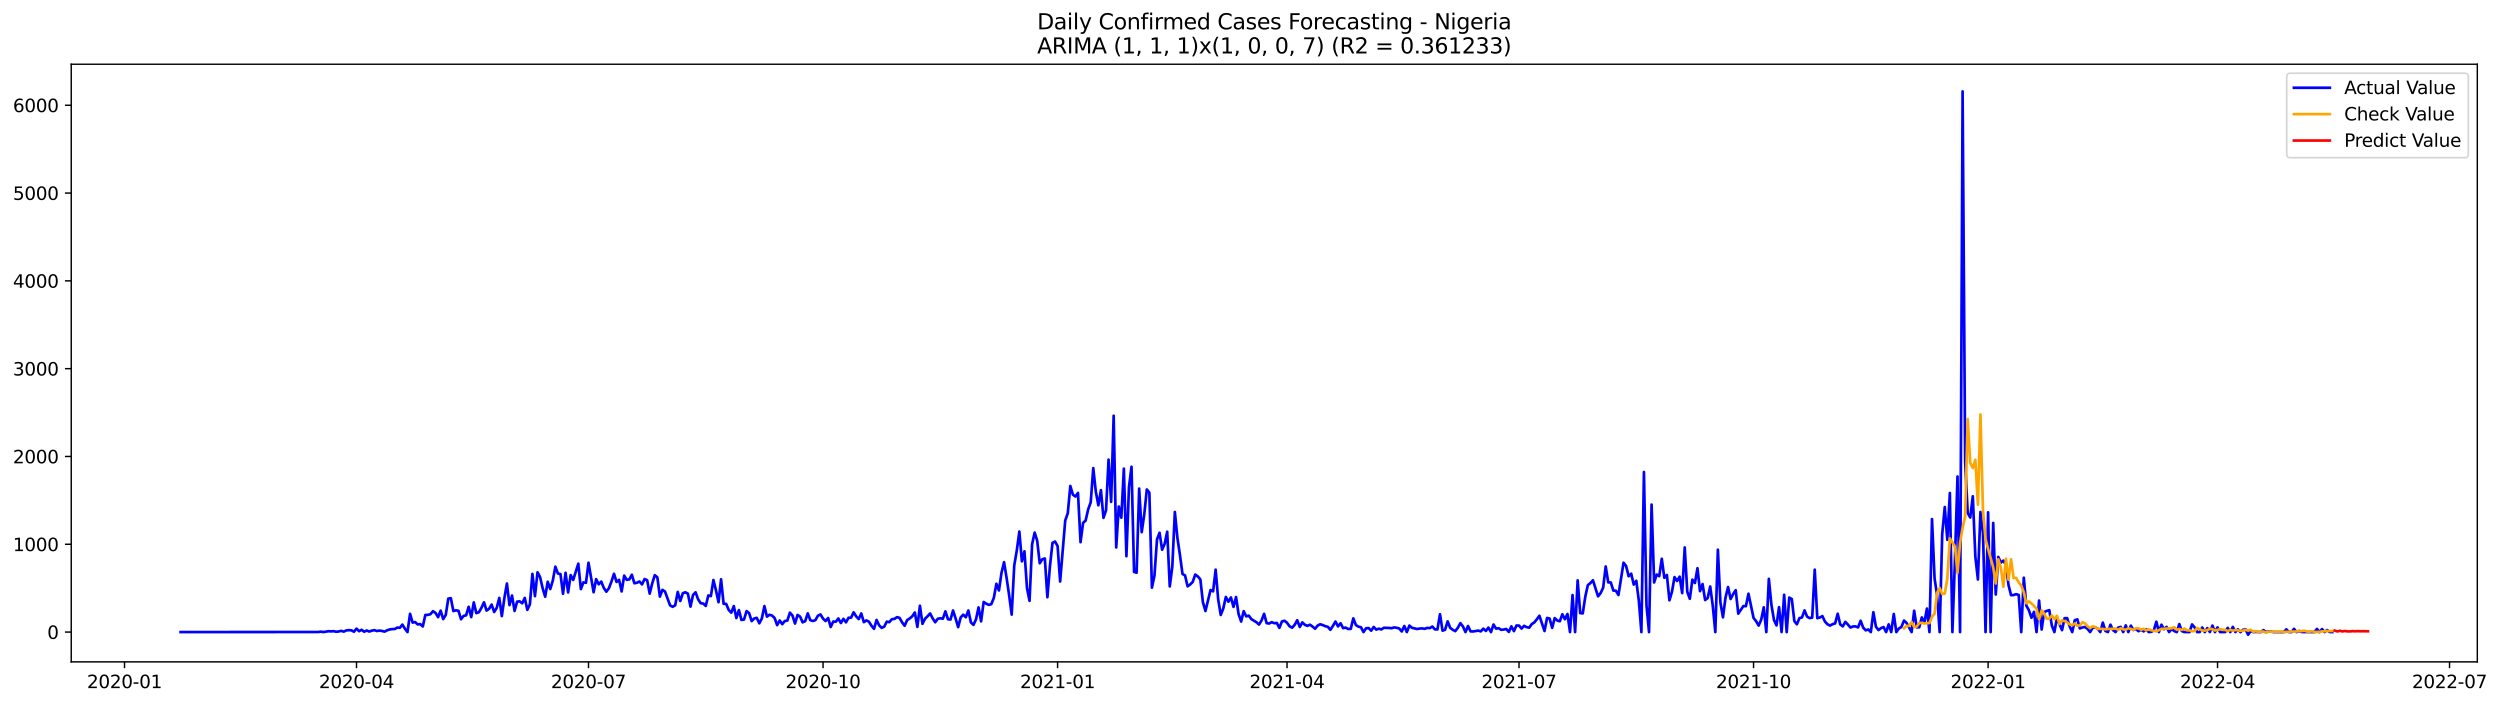 <?xml version="1.0" encoding="utf-8" standalone="no"?>
<!DOCTYPE svg PUBLIC "-//W3C//DTD SVG 1.1//EN"
  "http://www.w3.org/Graphics/SVG/1.1/DTD/svg11.dtd">
<svg xmlns:xlink="http://www.w3.org/1999/xlink" width="1391.475pt" height="392.274pt" viewBox="0 0 1391.475 392.274" xmlns="http://www.w3.org/2000/svg" version="1.1">
 <defs>
  <style type="text/css">*{stroke-linejoin: round; stroke-linecap: butt}</style>
 </defs>
 <g id="figure_1">
  <g id="patch_1">
   <path d="M 0 392.274 
L 1391.475 392.274 
L 1391.475 0 
L 0 0 
z
" style="fill: #ffffff"/>
  </g>
  <g id="axes_1">
   <g id="patch_2">
    <path d="M 39.65 368.396 
L 1378.85 368.396 
L 1378.85 35.755 
L 39.65 35.755 
z
" style="fill: #ffffff"/>
   </g>
   <g id="matplotlib.axis_1">
    <g id="xtick_1">
     <g id="line2d_1">
      <defs>
       <path id="mebbc608d0f" d="M 0 0 
L 0 3.5 
" style="stroke: #000000; stroke-width: 0.8"/>
      </defs>
      <g>
       <use xlink:href="#mebbc608d0f" x="69.306" y="368.396" style="stroke: #000000; stroke-width: 0.8"/>
      </g>
     </g>
     <g id="text_1">
      <!-- 2020-01 -->
      <g transform="translate(48.415 382.994)scale(0.1 -0.1)">
       <defs>
        <path id="DejaVuSans-32" d="M 1228 531 
L 3431 531 
L 3431 0 
L 469 0 
L 469 531 
Q 828 903 1448 1529 
Q 2069 2156 2228 2338 
Q 2531 2678 2651 2914 
Q 2772 3150 2772 3378 
Q 2772 3750 2511 3984 
Q 2250 4219 1831 4219 
Q 1534 4219 1204 4116 
Q 875 4013 500 3803 
L 500 4441 
Q 881 4594 1212 4672 
Q 1544 4750 1819 4750 
Q 2544 4750 2975 4387 
Q 3406 4025 3406 3419 
Q 3406 3131 3298 2873 
Q 3191 2616 2906 2266 
Q 2828 2175 2409 1742 
Q 1991 1309 1228 531 
z
" transform="scale(0.016)"/>
        <path id="DejaVuSans-30" d="M 2034 4250 
Q 1547 4250 1301 3770 
Q 1056 3291 1056 2328 
Q 1056 1369 1301 889 
Q 1547 409 2034 409 
Q 2525 409 2770 889 
Q 3016 1369 3016 2328 
Q 3016 3291 2770 3770 
Q 2525 4250 2034 4250 
z
M 2034 4750 
Q 2819 4750 3233 4129 
Q 3647 3509 3647 2328 
Q 3647 1150 3233 529 
Q 2819 -91 2034 -91 
Q 1250 -91 836 529 
Q 422 1150 422 2328 
Q 422 3509 836 4129 
Q 1250 4750 2034 4750 
z
" transform="scale(0.016)"/>
        <path id="DejaVuSans-2d" d="M 313 2009 
L 1997 2009 
L 1997 1497 
L 313 1497 
L 313 2009 
z
" transform="scale(0.016)"/>
        <path id="DejaVuSans-31" d="M 794 531 
L 1825 531 
L 1825 4091 
L 703 3866 
L 703 4441 
L 1819 4666 
L 2450 4666 
L 2450 531 
L 3481 531 
L 3481 0 
L 794 0 
L 794 531 
z
" transform="scale(0.016)"/>
       </defs>
       <use xlink:href="#DejaVuSans-32"/>
       <use xlink:href="#DejaVuSans-30" x="63.623"/>
       <use xlink:href="#DejaVuSans-32" x="127.246"/>
       <use xlink:href="#DejaVuSans-30" x="190.869"/>
       <use xlink:href="#DejaVuSans-2d" x="254.492"/>
       <use xlink:href="#DejaVuSans-30" x="290.576"/>
       <use xlink:href="#DejaVuSans-31" x="354.199"/>
      </g>
     </g>
    </g>
    <g id="xtick_2">
     <g id="line2d_2">
      <g>
       <use xlink:href="#mebbc608d0f" x="198.43" y="368.396" style="stroke: #000000; stroke-width: 0.8"/>
      </g>
     </g>
     <g id="text_2">
      <!-- 2020-04 -->
      <g transform="translate(177.539 382.994)scale(0.1 -0.1)">
       <defs>
        <path id="DejaVuSans-34" d="M 2419 4116 
L 825 1625 
L 2419 1625 
L 2419 4116 
z
M 2253 4666 
L 3047 4666 
L 3047 1625 
L 3713 1625 
L 3713 1100 
L 3047 1100 
L 3047 0 
L 2419 0 
L 2419 1100 
L 313 1100 
L 313 1709 
L 2253 4666 
z
" transform="scale(0.016)"/>
       </defs>
       <use xlink:href="#DejaVuSans-32"/>
       <use xlink:href="#DejaVuSans-30" x="63.623"/>
       <use xlink:href="#DejaVuSans-32" x="127.246"/>
       <use xlink:href="#DejaVuSans-30" x="190.869"/>
       <use xlink:href="#DejaVuSans-2d" x="254.492"/>
       <use xlink:href="#DejaVuSans-30" x="290.576"/>
       <use xlink:href="#DejaVuSans-34" x="354.199"/>
      </g>
     </g>
    </g>
    <g id="xtick_3">
     <g id="line2d_3">
      <g>
       <use xlink:href="#mebbc608d0f" x="327.554" y="368.396" style="stroke: #000000; stroke-width: 0.8"/>
      </g>
     </g>
     <g id="text_3">
      <!-- 2020-07 -->
      <g transform="translate(306.662 382.994)scale(0.1 -0.1)">
       <defs>
        <path id="DejaVuSans-37" d="M 525 4666 
L 3525 4666 
L 3525 4397 
L 1831 0 
L 1172 0 
L 2766 4134 
L 525 4134 
L 525 4666 
z
" transform="scale(0.016)"/>
       </defs>
       <use xlink:href="#DejaVuSans-32"/>
       <use xlink:href="#DejaVuSans-30" x="63.623"/>
       <use xlink:href="#DejaVuSans-32" x="127.246"/>
       <use xlink:href="#DejaVuSans-30" x="190.869"/>
       <use xlink:href="#DejaVuSans-2d" x="254.492"/>
       <use xlink:href="#DejaVuSans-30" x="290.576"/>
       <use xlink:href="#DejaVuSans-37" x="354.199"/>
      </g>
     </g>
    </g>
    <g id="xtick_4">
     <g id="line2d_4">
      <g>
       <use xlink:href="#mebbc608d0f" x="458.097" y="368.396" style="stroke: #000000; stroke-width: 0.8"/>
      </g>
     </g>
     <g id="text_4">
      <!-- 2020-10 -->
      <g transform="translate(437.205 382.994)scale(0.1 -0.1)">
       <use xlink:href="#DejaVuSans-32"/>
       <use xlink:href="#DejaVuSans-30" x="63.623"/>
       <use xlink:href="#DejaVuSans-32" x="127.246"/>
       <use xlink:href="#DejaVuSans-30" x="190.869"/>
       <use xlink:href="#DejaVuSans-2d" x="254.492"/>
       <use xlink:href="#DejaVuSans-31" x="290.576"/>
       <use xlink:href="#DejaVuSans-30" x="354.199"/>
      </g>
     </g>
    </g>
    <g id="xtick_5">
     <g id="line2d_5">
      <g>
       <use xlink:href="#mebbc608d0f" x="588.64" y="368.396" style="stroke: #000000; stroke-width: 0.8"/>
      </g>
     </g>
     <g id="text_5">
      <!-- 2021-01 -->
      <g transform="translate(567.748 382.994)scale(0.1 -0.1)">
       <use xlink:href="#DejaVuSans-32"/>
       <use xlink:href="#DejaVuSans-30" x="63.623"/>
       <use xlink:href="#DejaVuSans-32" x="127.246"/>
       <use xlink:href="#DejaVuSans-31" x="190.869"/>
       <use xlink:href="#DejaVuSans-2d" x="254.492"/>
       <use xlink:href="#DejaVuSans-30" x="290.576"/>
       <use xlink:href="#DejaVuSans-31" x="354.199"/>
      </g>
     </g>
    </g>
    <g id="xtick_6">
     <g id="line2d_6">
      <g>
       <use xlink:href="#mebbc608d0f" x="716.345" y="368.396" style="stroke: #000000; stroke-width: 0.8"/>
      </g>
     </g>
     <g id="text_6">
      <!-- 2021-04 -->
      <g transform="translate(695.453 382.994)scale(0.1 -0.1)">
       <use xlink:href="#DejaVuSans-32"/>
       <use xlink:href="#DejaVuSans-30" x="63.623"/>
       <use xlink:href="#DejaVuSans-32" x="127.246"/>
       <use xlink:href="#DejaVuSans-31" x="190.869"/>
       <use xlink:href="#DejaVuSans-2d" x="254.492"/>
       <use xlink:href="#DejaVuSans-30" x="290.576"/>
       <use xlink:href="#DejaVuSans-34" x="354.199"/>
      </g>
     </g>
    </g>
    <g id="xtick_7">
     <g id="line2d_7">
      <g>
       <use xlink:href="#mebbc608d0f" x="845.469" y="368.396" style="stroke: #000000; stroke-width: 0.8"/>
      </g>
     </g>
     <g id="text_7">
      <!-- 2021-07 -->
      <g transform="translate(824.577 382.994)scale(0.1 -0.1)">
       <use xlink:href="#DejaVuSans-32"/>
       <use xlink:href="#DejaVuSans-30" x="63.623"/>
       <use xlink:href="#DejaVuSans-32" x="127.246"/>
       <use xlink:href="#DejaVuSans-31" x="190.869"/>
       <use xlink:href="#DejaVuSans-2d" x="254.492"/>
       <use xlink:href="#DejaVuSans-30" x="290.576"/>
       <use xlink:href="#DejaVuSans-37" x="354.199"/>
      </g>
     </g>
    </g>
    <g id="xtick_8">
     <g id="line2d_8">
      <g>
       <use xlink:href="#mebbc608d0f" x="976.012" y="368.396" style="stroke: #000000; stroke-width: 0.8"/>
      </g>
     </g>
     <g id="text_8">
      <!-- 2021-10 -->
      <g transform="translate(955.12 382.994)scale(0.1 -0.1)">
       <use xlink:href="#DejaVuSans-32"/>
       <use xlink:href="#DejaVuSans-30" x="63.623"/>
       <use xlink:href="#DejaVuSans-32" x="127.246"/>
       <use xlink:href="#DejaVuSans-31" x="190.869"/>
       <use xlink:href="#DejaVuSans-2d" x="254.492"/>
       <use xlink:href="#DejaVuSans-31" x="290.576"/>
       <use xlink:href="#DejaVuSans-30" x="354.199"/>
      </g>
     </g>
    </g>
    <g id="xtick_9">
     <g id="line2d_9">
      <g>
       <use xlink:href="#mebbc608d0f" x="1106.555" y="368.396" style="stroke: #000000; stroke-width: 0.8"/>
      </g>
     </g>
     <g id="text_9">
      <!-- 2022-01 -->
      <g transform="translate(1085.663 382.994)scale(0.1 -0.1)">
       <use xlink:href="#DejaVuSans-32"/>
       <use xlink:href="#DejaVuSans-30" x="63.623"/>
       <use xlink:href="#DejaVuSans-32" x="127.246"/>
       <use xlink:href="#DejaVuSans-32" x="190.869"/>
       <use xlink:href="#DejaVuSans-2d" x="254.492"/>
       <use xlink:href="#DejaVuSans-30" x="290.576"/>
       <use xlink:href="#DejaVuSans-31" x="354.199"/>
      </g>
     </g>
    </g>
    <g id="xtick_10">
     <g id="line2d_10">
      <g>
       <use xlink:href="#mebbc608d0f" x="1234.26" y="368.396" style="stroke: #000000; stroke-width: 0.8"/>
      </g>
     </g>
     <g id="text_10">
      <!-- 2022-04 -->
      <g transform="translate(1213.368 382.994)scale(0.1 -0.1)">
       <use xlink:href="#DejaVuSans-32"/>
       <use xlink:href="#DejaVuSans-30" x="63.623"/>
       <use xlink:href="#DejaVuSans-32" x="127.246"/>
       <use xlink:href="#DejaVuSans-32" x="190.869"/>
       <use xlink:href="#DejaVuSans-2d" x="254.492"/>
       <use xlink:href="#DejaVuSans-30" x="290.576"/>
       <use xlink:href="#DejaVuSans-34" x="354.199"/>
      </g>
     </g>
    </g>
    <g id="xtick_11">
     <g id="line2d_11">
      <g>
       <use xlink:href="#mebbc608d0f" x="1363.384" y="368.396" style="stroke: #000000; stroke-width: 0.8"/>
      </g>
     </g>
     <g id="text_11">
      <!-- 2022-07 -->
      <g transform="translate(1342.492 382.994)scale(0.1 -0.1)">
       <use xlink:href="#DejaVuSans-32"/>
       <use xlink:href="#DejaVuSans-30" x="63.623"/>
       <use xlink:href="#DejaVuSans-32" x="127.246"/>
       <use xlink:href="#DejaVuSans-32" x="190.869"/>
       <use xlink:href="#DejaVuSans-2d" x="254.492"/>
       <use xlink:href="#DejaVuSans-30" x="290.576"/>
       <use xlink:href="#DejaVuSans-37" x="354.199"/>
      </g>
     </g>
    </g>
   </g>
   <g id="matplotlib.axis_2">
    <g id="ytick_1">
     <g id="line2d_12">
      <defs>
       <path id="mc6a410cf18" d="M 0 0 
L -3.5 0 
" style="stroke: #000000; stroke-width: 0.8"/>
      </defs>
      <g>
       <use xlink:href="#mc6a410cf18" x="39.65" y="351.809" style="stroke: #000000; stroke-width: 0.8"/>
      </g>
     </g>
     <g id="text_12">
      <!-- 0 -->
      <g transform="translate(26.288 355.609)scale(0.1 -0.1)">
       <use xlink:href="#DejaVuSans-30"/>
      </g>
     </g>
    </g>
    <g id="ytick_2">
     <g id="line2d_13">
      <g>
       <use xlink:href="#mc6a410cf18" x="39.65" y="302.941" style="stroke: #000000; stroke-width: 0.8"/>
      </g>
     </g>
     <g id="text_13">
      <!-- 1000 -->
      <g transform="translate(7.2 306.74)scale(0.1 -0.1)">
       <use xlink:href="#DejaVuSans-31"/>
       <use xlink:href="#DejaVuSans-30" x="63.623"/>
       <use xlink:href="#DejaVuSans-30" x="127.246"/>
       <use xlink:href="#DejaVuSans-30" x="190.869"/>
      </g>
     </g>
    </g>
    <g id="ytick_3">
     <g id="line2d_14">
      <g>
       <use xlink:href="#mc6a410cf18" x="39.65" y="254.072" style="stroke: #000000; stroke-width: 0.8"/>
      </g>
     </g>
     <g id="text_14">
      <!-- 2000 -->
      <g transform="translate(7.2 257.871)scale(0.1 -0.1)">
       <use xlink:href="#DejaVuSans-32"/>
       <use xlink:href="#DejaVuSans-30" x="63.623"/>
       <use xlink:href="#DejaVuSans-30" x="127.246"/>
       <use xlink:href="#DejaVuSans-30" x="190.869"/>
      </g>
     </g>
    </g>
    <g id="ytick_4">
     <g id="line2d_15">
      <g>
       <use xlink:href="#mc6a410cf18" x="39.65" y="205.203" style="stroke: #000000; stroke-width: 0.8"/>
      </g>
     </g>
     <g id="text_15">
      <!-- 3000 -->
      <g transform="translate(7.2 209.002)scale(0.1 -0.1)">
       <defs>
        <path id="DejaVuSans-33" d="M 2597 2516 
Q 3050 2419 3304 2112 
Q 3559 1806 3559 1356 
Q 3559 666 3084 287 
Q 2609 -91 1734 -91 
Q 1441 -91 1130 -33 
Q 819 25 488 141 
L 488 750 
Q 750 597 1062 519 
Q 1375 441 1716 441 
Q 2309 441 2620 675 
Q 2931 909 2931 1356 
Q 2931 1769 2642 2001 
Q 2353 2234 1838 2234 
L 1294 2234 
L 1294 2753 
L 1863 2753 
Q 2328 2753 2575 2939 
Q 2822 3125 2822 3475 
Q 2822 3834 2567 4026 
Q 2313 4219 1838 4219 
Q 1578 4219 1281 4162 
Q 984 4106 628 3988 
L 628 4550 
Q 988 4650 1302 4700 
Q 1616 4750 1894 4750 
Q 2613 4750 3031 4423 
Q 3450 4097 3450 3541 
Q 3450 3153 3228 2886 
Q 3006 2619 2597 2516 
z
" transform="scale(0.016)"/>
       </defs>
       <use xlink:href="#DejaVuSans-33"/>
       <use xlink:href="#DejaVuSans-30" x="63.623"/>
       <use xlink:href="#DejaVuSans-30" x="127.246"/>
       <use xlink:href="#DejaVuSans-30" x="190.869"/>
      </g>
     </g>
    </g>
    <g id="ytick_5">
     <g id="line2d_16">
      <g>
       <use xlink:href="#mc6a410cf18" x="39.65" y="156.334" style="stroke: #000000; stroke-width: 0.8"/>
      </g>
     </g>
     <g id="text_16">
      <!-- 4000 -->
      <g transform="translate(7.2 160.134)scale(0.1 -0.1)">
       <use xlink:href="#DejaVuSans-34"/>
       <use xlink:href="#DejaVuSans-30" x="63.623"/>
       <use xlink:href="#DejaVuSans-30" x="127.246"/>
       <use xlink:href="#DejaVuSans-30" x="190.869"/>
      </g>
     </g>
    </g>
    <g id="ytick_6">
     <g id="line2d_17">
      <g>
       <use xlink:href="#mc6a410cf18" x="39.65" y="107.466" style="stroke: #000000; stroke-width: 0.8"/>
      </g>
     </g>
     <g id="text_17">
      <!-- 5000 -->
      <g transform="translate(7.2 111.265)scale(0.1 -0.1)">
       <defs>
        <path id="DejaVuSans-35" d="M 691 4666 
L 3169 4666 
L 3169 4134 
L 1269 4134 
L 1269 2991 
Q 1406 3038 1543 3061 
Q 1681 3084 1819 3084 
Q 2600 3084 3056 2656 
Q 3513 2228 3513 1497 
Q 3513 744 3044 326 
Q 2575 -91 1722 -91 
Q 1428 -91 1123 -41 
Q 819 9 494 109 
L 494 744 
Q 775 591 1075 516 
Q 1375 441 1709 441 
Q 2250 441 2565 725 
Q 2881 1009 2881 1497 
Q 2881 1984 2565 2268 
Q 2250 2553 1709 2553 
Q 1456 2553 1204 2497 
Q 953 2441 691 2322 
L 691 4666 
z
" transform="scale(0.016)"/>
       </defs>
       <use xlink:href="#DejaVuSans-35"/>
       <use xlink:href="#DejaVuSans-30" x="63.623"/>
       <use xlink:href="#DejaVuSans-30" x="127.246"/>
       <use xlink:href="#DejaVuSans-30" x="190.869"/>
      </g>
     </g>
    </g>
    <g id="ytick_7">
     <g id="line2d_18">
      <g>
       <use xlink:href="#mc6a410cf18" x="39.65" y="58.597" style="stroke: #000000; stroke-width: 0.8"/>
      </g>
     </g>
     <g id="text_18">
      <!-- 6000 -->
      <g transform="translate(7.2 62.396)scale(0.1 -0.1)">
       <defs>
        <path id="DejaVuSans-36" d="M 2113 2584 
Q 1688 2584 1439 2293 
Q 1191 2003 1191 1497 
Q 1191 994 1439 701 
Q 1688 409 2113 409 
Q 2538 409 2786 701 
Q 3034 994 3034 1497 
Q 3034 2003 2786 2293 
Q 2538 2584 2113 2584 
z
M 3366 4563 
L 3366 3988 
Q 3128 4100 2886 4159 
Q 2644 4219 2406 4219 
Q 1781 4219 1451 3797 
Q 1122 3375 1075 2522 
Q 1259 2794 1537 2939 
Q 1816 3084 2150 3084 
Q 2853 3084 3261 2657 
Q 3669 2231 3669 1497 
Q 3669 778 3244 343 
Q 2819 -91 2113 -91 
Q 1303 -91 875 529 
Q 447 1150 447 2328 
Q 447 3434 972 4092 
Q 1497 4750 2381 4750 
Q 2619 4750 2861 4703 
Q 3103 4656 3366 4563 
z
" transform="scale(0.016)"/>
       </defs>
       <use xlink:href="#DejaVuSans-36"/>
       <use xlink:href="#DejaVuSans-30" x="63.623"/>
       <use xlink:href="#DejaVuSans-30" x="127.246"/>
       <use xlink:href="#DejaVuSans-30" x="190.869"/>
      </g>
     </g>
    </g>
   </g>
   <g id="line2d_19">
    <path d="M 100.523 351.809 
L 177.146 351.761 
L 178.565 351.565 
L 179.984 351.809 
L 182.822 351.321 
L 184.24 351.418 
L 185.659 351.321 
L 187.078 351.614 
L 188.497 351.467 
L 189.916 351.125 
L 191.335 351.565 
L 192.754 350.881 
L 194.173 350.734 
L 195.592 350.832 
L 197.011 351.614 
L 198.43 349.904 
L 199.849 351.321 
L 201.268 350.539 
L 202.687 351.614 
L 204.106 350.93 
L 205.525 351.516 
L 206.944 351.028 
L 208.363 350.734 
L 209.781 351.223 
L 211.2 350.979 
L 212.619 351.174 
L 214.038 351.565 
L 215.457 350.832 
L 216.876 350.343 
L 218.295 350.148 
L 219.714 350.099 
L 221.133 349.317 
L 222.552 349.415 
L 223.971 347.656 
L 225.39 349.952 
L 226.809 351.809 
L 228.228 341.645 
L 229.647 346.532 
L 231.066 346.238 
L 232.485 347.558 
L 233.904 347.362 
L 235.322 348.682 
L 236.741 342.28 
L 238.16 342.231 
L 239.579 341.84 
L 240.998 340.179 
L 242.417 341.156 
L 243.836 343.502 
L 245.255 339.885 
L 246.674 344.577 
L 248.093 342.28 
L 249.512 333.19 
L 250.931 332.946 
L 252.35 340.13 
L 253.769 339.69 
L 255.188 339.983 
L 256.607 344.675 
L 258.026 342.818 
L 259.445 342.476 
L 260.863 337.735 
L 262.282 343.453 
L 263.701 335.292 
L 265.12 341.254 
L 266.539 340.765 
L 267.958 338.322 
L 269.377 335.243 
L 270.796 339.837 
L 272.215 338.859 
L 273.634 336.514 
L 275.053 340.618 
L 276.472 338.322 
L 277.891 332.799 
L 279.31 342.915 
L 280.729 332.897 
L 282.148 324.785 
L 283.567 336.807 
L 284.986 331.48 
L 286.404 340.032 
L 287.823 334.852 
L 289.242 334.705 
L 290.661 335.78 
L 292.08 332.799 
L 293.499 339.446 
L 294.918 336.416 
L 296.337 319.409 
L 297.756 331.822 
L 299.175 318.53 
L 300.594 321.169 
L 302.013 327.326 
L 303.432 332.115 
L 304.851 323.808 
L 306.27 327.864 
L 307.689 323.123 
L 309.108 315.402 
L 310.527 319.214 
L 311.945 319.507 
L 313.364 330.503 
L 314.783 318.823 
L 316.202 329.721 
L 317.621 320.094 
L 319.04 322.781 
L 321.878 313.741 
L 323.297 327.864 
L 324.716 324.15 
L 326.135 324.394 
L 327.554 313.203 
L 330.392 329.623 
L 331.811 322.342 
L 333.23 325.225 
L 334.649 323.71 
L 336.068 327.228 
L 337.486 329.33 
L 338.905 327.424 
L 340.324 323.71 
L 341.743 319.361 
L 343.162 323.905 
L 344.581 322.733 
L 346 329.183 
L 347.419 320.387 
L 348.838 322.733 
L 350.257 322.488 
L 351.676 319.898 
L 353.095 324.638 
L 354.514 324.345 
L 355.933 323.661 
L 357.352 325.274 
L 358.771 322.293 
L 360.19 322.928 
L 361.609 330.405 
L 363.027 324.687 
L 364.446 320.142 
L 365.865 321.315 
L 367.284 332.066 
L 368.703 328.304 
L 370.122 329.232 
L 372.96 336.953 
L 374.379 337.735 
L 375.798 336.953 
L 377.217 329.476 
L 378.636 334.51 
L 380.055 330.161 
L 381.474 329.672 
L 382.893 330.454 
L 384.312 337.637 
L 385.731 331.138 
L 387.15 329.672 
L 388.568 333.581 
L 389.987 335.732 
L 391.406 335.927 
L 392.825 337.247 
L 394.244 331.431 
L 395.663 331.773 
L 397.082 322.83 
L 398.501 328.548 
L 399.92 335.194 
L 401.339 322.439 
L 402.758 336.074 
L 404.177 336.123 
L 405.596 339.495 
L 407.015 341.009 
L 408.434 337.344 
L 409.853 343.99 
L 411.272 339.592 
L 412.691 345.066 
L 414.11 344.821 
L 415.528 340.13 
L 416.947 341.254 
L 418.366 345.701 
L 419.785 344.235 
L 421.204 343.893 
L 422.623 346.923 
L 424.042 344.235 
L 425.461 337.344 
L 426.88 343.209 
L 428.299 342.182 
L 429.718 342.622 
L 431.137 343.99 
L 432.556 347.949 
L 433.975 345.359 
L 435.394 347.411 
L 436.813 345.652 
L 438.232 345.408 
L 439.651 341.009 
L 441.069 342.573 
L 442.488 347.069 
L 443.907 342.28 
L 445.326 343.209 
L 446.745 346.385 
L 448.164 345.701 
L 449.583 341.4 
L 451.002 345.163 
L 452.421 345.652 
L 453.84 345.163 
L 455.259 342.671 
L 456.678 341.987 
L 458.097 344.333 
L 459.516 345.652 
L 460.935 343.99 
L 462.354 348.975 
L 463.773 345.945 
L 465.192 346.043 
L 466.61 344.235 
L 468.029 346.776 
L 469.448 344.43 
L 470.867 346.385 
L 472.286 343.844 
L 473.705 343.795 
L 475.124 340.814 
L 476.543 343.062 
L 477.962 344.577 
L 479.381 341.449 
L 480.8 346.287 
L 482.219 345.31 
L 483.638 346.043 
L 485.057 348.291 
L 486.476 350.001 
L 487.895 345.066 
L 489.314 348.047 
L 490.733 349.464 
L 492.151 348.78 
L 493.57 345.994 
L 494.989 346.287 
L 496.408 344.626 
L 497.827 344.479 
L 499.246 343.502 
L 500.665 343.893 
L 502.084 346.385 
L 503.503 348.291 
L 504.922 345.114 
L 506.341 344.235 
L 507.76 343.013 
L 509.179 340.912 
L 510.598 348.926 
L 512.017 337.149 
L 513.436 347.216 
L 514.855 344.381 
L 516.274 343.013 
L 517.692 341.449 
L 519.111 344.186 
L 520.53 346.336 
L 521.949 344.381 
L 523.368 344.137 
L 524.787 344.381 
L 526.206 340.276 
L 527.625 344.675 
L 529.044 344.821 
L 530.463 339.788 
L 531.882 344.235 
L 533.301 349.073 
L 534.72 343.599 
L 536.139 342.133 
L 537.558 343.551 
L 538.977 339.788 
L 540.396 346.434 
L 541.815 347.802 
L 543.233 344.723 
L 544.652 338.077 
L 546.071 345.847 
L 547.49 335.047 
L 548.909 335.976 
L 550.328 336.66 
L 551.747 336.269 
L 553.166 332.751 
L 554.585 324.932 
L 556.004 328.646 
L 557.423 318.823 
L 558.842 312.91 
L 560.261 321.657 
L 561.68 331.382 
L 563.099 342.085 
L 564.518 314.767 
L 565.937 306.361 
L 567.356 295.855 
L 568.774 312.421 
L 570.193 306.85 
L 571.612 327.326 
L 573.031 334.412 
L 574.45 302.99 
L 575.869 296.441 
L 577.288 300.937 
L 578.707 313.496 
L 580.126 311.297 
L 581.545 310.857 
L 582.964 332.409 
L 584.383 315.207 
L 585.802 302.159 
L 587.221 301.426 
L 588.64 303.918 
L 590.059 323.661 
L 592.897 289.697 
L 594.315 285.641 
L 595.734 270.492 
L 597.153 275.33 
L 598.572 276.356 
L 599.991 274.352 
L 601.41 301.768 
L 602.829 291.017 
L 604.248 289.746 
L 605.667 283.491 
L 607.086 279.533 
L 608.505 260.571 
L 609.924 273.717 
L 611.343 281.243 
L 612.762 272.789 
L 614.181 288.231 
L 615.6 284.077 
L 617.019 255.831 
L 618.438 279.337 
L 619.856 231.397 
L 621.275 304.7 
L 622.694 281.927 
L 624.113 288.133 
L 625.532 260.865 
L 626.951 309.587 
L 628.37 271.176 
L 629.789 259.79 
L 631.208 318.334 
L 632.627 318.774 
L 634.046 271.958 
L 635.465 296.197 
L 636.884 286.325 
L 638.303 272.447 
L 639.722 274.206 
L 641.141 327.082 
L 642.56 320.387 
L 643.979 300.204 
L 645.397 296.539 
L 646.816 305.971 
L 648.235 302.696 
L 649.654 295.952 
L 651.073 326.398 
L 652.492 315.451 
L 653.911 284.957 
L 655.33 299.373 
L 656.749 308.952 
L 658.168 319.458 
L 659.587 320.289 
L 661.006 326.349 
L 662.425 325.323 
L 663.844 323.905 
L 665.263 319.8 
L 666.682 320.827 
L 668.101 322.488 
L 669.52 335.145 
L 670.938 340.081 
L 673.776 328.401 
L 675.195 329.134 
L 676.614 317.064 
L 678.033 333.679 
L 679.452 342.28 
L 680.871 338.664 
L 682.29 332.262 
L 683.709 334.901 
L 685.128 332.555 
L 686.547 337.784 
L 687.966 332.311 
L 689.385 341.791 
L 690.804 345.945 
L 692.223 340.179 
L 693.642 343.062 
L 695.061 342.671 
L 696.479 344.577 
L 699.317 346.336 
L 700.736 347.607 
L 702.155 345.408 
L 703.574 341.645 
L 704.993 346.825 
L 706.412 347.069 
L 707.831 346.287 
L 709.25 346.874 
L 710.669 346.727 
L 712.088 349.464 
L 713.507 345.896 
L 714.926 345.505 
L 716.345 346.629 
L 717.764 348.584 
L 719.183 349.366 
L 720.602 347.802 
L 722.021 345.212 
L 723.439 348.975 
L 724.858 346.434 
L 726.277 347.753 
L 727.696 348.34 
L 729.115 347.704 
L 730.534 348.731 
L 731.953 349.952 
L 733.372 348.193 
L 734.791 347.46 
L 736.21 347.9 
L 737.629 348.535 
L 739.048 348.877 
L 740.467 350.539 
L 741.886 348.389 
L 743.305 345.945 
L 744.724 348.633 
L 746.143 346.923 
L 747.562 349.61 
L 748.98 349.317 
L 750.399 350.099 
L 751.818 350.001 
L 753.237 344.186 
L 754.656 347.851 
L 756.075 348.78 
L 757.494 349.122 
L 758.913 351.809 
L 760.332 349.708 
L 761.751 349.561 
L 763.17 351.028 
L 764.589 348.975 
L 766.008 350.441 
L 767.427 349.904 
L 768.846 350.343 
L 770.265 349.415 
L 773.103 349.513 
L 774.521 349.659 
L 775.94 349.219 
L 777.359 349.415 
L 778.778 349.806 
L 780.197 351.467 
L 781.616 348.437 
L 783.035 351.809 
L 784.454 348.193 
L 785.873 349.415 
L 788.711 350.099 
L 790.13 349.855 
L 791.549 349.757 
L 792.968 350.001 
L 794.387 349.464 
L 795.806 349.61 
L 797.225 348.731 
L 798.644 350.295 
L 800.062 350.343 
L 801.481 341.889 
L 802.9 351.028 
L 804.319 350.539 
L 805.738 345.847 
L 807.157 349.464 
L 808.576 350.539 
L 809.995 351.272 
L 811.414 349.415 
L 812.833 346.825 
L 814.252 348.682 
L 815.671 351.809 
L 817.09 348.437 
L 818.509 351.418 
L 819.928 351.467 
L 822.766 350.979 
L 824.185 351.418 
L 825.603 349.904 
L 827.022 351.174 
L 828.441 349.317 
L 829.86 351.809 
L 831.279 347.607 
L 832.698 349.904 
L 834.117 349.659 
L 835.536 350.539 
L 836.955 350.392 
L 838.374 350.099 
L 839.793 351.712 
L 841.212 348.633 
L 842.631 351.272 
L 844.05 348.144 
L 845.469 348.193 
L 846.888 349.855 
L 848.307 348.34 
L 849.726 349.073 
L 851.144 349.366 
L 852.563 347.362 
L 853.982 346.434 
L 855.401 344.675 
L 856.82 342.72 
L 859.658 351.223 
L 861.077 343.942 
L 862.496 344.284 
L 863.915 349.464 
L 865.334 344.039 
L 866.753 345.359 
L 868.172 345.799 
L 869.591 341.889 
L 871.01 344.675 
L 872.429 341.742 
L 873.848 351.809 
L 875.267 331.187 
L 876.685 351.809 
L 878.104 323.026 
L 879.523 341.254 
L 880.942 341.4 
L 882.361 332.066 
L 883.78 325.665 
L 885.199 324.541 
L 886.618 322.977 
L 889.456 331.92 
L 890.875 330.112 
L 892.294 327.131 
L 893.713 315.304 
L 895.132 324.15 
L 896.551 324.199 
L 897.97 328.695 
L 899.389 328.792 
L 900.808 331.187 
L 903.645 313.203 
L 905.064 315.011 
L 906.483 320.729 
L 907.902 319.312 
L 909.321 325.371 
L 910.74 323.27 
L 912.159 334.363 
L 913.578 351.809 
L 914.997 262.722 
L 916.416 336.953 
L 917.835 351.809 
L 919.254 280.852 
L 920.673 324.199 
L 922.092 319.8 
L 923.511 320.68 
L 924.93 311.004 
L 926.349 321.609 
L 927.767 320.045 
L 929.186 334.119 
L 930.605 329.33 
L 932.024 321.218 
L 933.443 323.368 
L 934.862 320.973 
L 936.281 330.112 
L 937.7 304.7 
L 939.119 329.379 
L 940.538 333.288 
L 941.957 322.635 
L 943.376 324.492 
L 944.795 316.282 
L 946.214 329.037 
L 947.633 325.078 
L 949.052 333.972 
L 950.471 332.897 
L 951.89 326.447 
L 953.308 337.198 
L 954.727 351.809 
L 956.146 305.971 
L 957.565 335.39 
L 958.984 343.599 
L 960.403 332.604 
L 961.822 326.74 
L 963.241 333.386 
L 964.66 330.649 
L 966.079 328.499 
L 967.498 341.547 
L 970.336 337.344 
L 971.755 337.393 
L 973.174 330.454 
L 976.012 343.942 
L 977.431 345.75 
L 978.849 348.193 
L 980.268 344.919 
L 981.687 338.028 
L 983.106 351.809 
L 984.525 322.195 
L 985.944 336.562 
L 987.363 345.017 
L 988.782 348.095 
L 990.201 337.931 
L 991.62 351.761 
L 993.039 331.04 
L 994.458 351.809 
L 995.877 332.604 
L 997.296 333.435 
L 998.715 345.701 
L 1000.134 347.46 
L 1001.553 344.039 
L 1002.972 343.648 
L 1004.39 339.739 
L 1005.809 343.209 
L 1007.228 344.039 
L 1008.647 343.746 
L 1010.066 317.064 
L 1011.485 344.039 
L 1012.904 343.697 
L 1014.323 342.915 
L 1015.742 345.945 
L 1017.161 347.46 
L 1018.58 348.193 
L 1019.999 347.411 
L 1021.418 346.971 
L 1022.837 341.596 
L 1024.256 347.558 
L 1025.675 348.633 
L 1027.094 346.141 
L 1028.513 347.607 
L 1029.931 349.268 
L 1031.35 348.682 
L 1032.769 348.633 
L 1034.188 349.219 
L 1035.607 345.505 
L 1037.026 349.317 
L 1038.445 350.832 
L 1039.864 350.343 
L 1041.283 351.809 
L 1042.702 340.765 
L 1044.121 348.828 
L 1045.54 350.685 
L 1046.959 349.61 
L 1048.378 349.024 
L 1049.797 351.809 
L 1051.216 347.509 
L 1052.635 351.809 
L 1054.054 341.742 
L 1055.473 351.809 
L 1056.891 349.806 
L 1058.31 348.975 
L 1059.729 345.408 
L 1061.148 346.678 
L 1063.986 351.809 
L 1065.405 339.934 
L 1066.824 349.171 
L 1068.243 349.122 
L 1069.662 343.648 
L 1071.081 346.58 
L 1072.5 338.713 
L 1073.919 351.809 
L 1075.338 288.915 
L 1076.757 321.902 
L 1078.176 331.382 
L 1079.595 351.809 
L 1081.014 297.321 
L 1082.432 282.22 
L 1083.851 300.448 
L 1085.27 274.401 
L 1086.689 351.809 
L 1088.108 311.346 
L 1089.527 265.214 
L 1090.946 351.809 
L 1092.365 50.876 
L 1093.784 257.004 
L 1095.203 285.543 
L 1096.622 288.036 
L 1098.041 276.209 
L 1099.46 309.831 
L 1100.879 322.537 
L 1102.298 284.957 
L 1103.717 296.783 
L 1105.136 351.809 
L 1106.555 285.152 
L 1107.973 351.809 
L 1109.392 291.066 
L 1110.811 330.894 
L 1112.23 309.978 
L 1113.649 313.154 
L 1115.068 312.03 
L 1116.487 314.376 
L 1117.906 325.567 
L 1119.325 331.285 
L 1120.744 331.187 
L 1122.163 330.698 
L 1123.582 331.138 
L 1125.001 351.809 
L 1126.42 321.56 
L 1127.839 337.1 
L 1129.258 339.641 
L 1130.677 343.844 
L 1132.096 340.57 
L 1133.514 351.809 
L 1134.933 334.266 
L 1136.352 350.392 
L 1137.771 340.667 
L 1139.19 340.032 
L 1140.609 339.592 
L 1142.028 348.144 
L 1143.447 351.809 
L 1144.866 344.039 
L 1147.704 350.734 
L 1149.123 344.088 
L 1150.542 344.039 
L 1151.961 348.633 
L 1153.38 351.809 
L 1154.799 345.212 
L 1156.218 344.723 
L 1157.637 349.757 
L 1159.055 349.219 
L 1160.474 348.975 
L 1161.893 350.001 
L 1163.312 351.809 
L 1164.731 349.464 
L 1166.15 349.122 
L 1167.569 349.952 
L 1168.988 351.809 
L 1170.407 346.532 
L 1171.826 351.174 
L 1173.245 351.809 
L 1174.664 347.704 
L 1176.083 350.734 
L 1177.502 351.809 
L 1178.921 349.366 
L 1180.34 348.926 
L 1181.759 351.809 
L 1183.178 348.095 
L 1184.596 351.809 
L 1186.015 348.242 
L 1187.434 350.637 
L 1188.853 350.099 
L 1190.272 351.321 
L 1191.691 350.441 
L 1193.11 351.418 
L 1194.529 350.295 
L 1195.948 351.809 
L 1197.367 351.663 
L 1198.786 350.881 
L 1200.205 346.043 
L 1201.624 351.809 
L 1203.043 347.704 
L 1204.462 350.197 
L 1205.881 348.926 
L 1207.3 351.809 
L 1208.719 350.05 
L 1210.137 351.223 
L 1211.556 351.809 
L 1212.975 347.362 
L 1214.394 351.272 
L 1215.813 351.809 
L 1218.651 351.809 
L 1220.07 347.558 
L 1221.489 349.171 
L 1222.908 351.809 
L 1224.327 351.809 
L 1225.746 349.268 
L 1227.165 351.809 
L 1228.584 349.61 
L 1230.003 351.809 
L 1231.422 348.193 
L 1232.841 351.809 
L 1234.26 349.219 
L 1235.678 351.809 
L 1238.516 351.809 
L 1239.935 349.464 
L 1241.354 351.809 
L 1242.773 348.926 
L 1244.192 351.809 
L 1245.611 350.295 
L 1247.03 351.809 
L 1248.449 350.49 
L 1249.868 350.343 
L 1251.287 353.276 
L 1252.706 351.174 
L 1254.125 351.809 
L 1255.544 351.712 
L 1258.382 351.809 
L 1259.801 350.734 
L 1261.219 351.809 
L 1262.638 351.37 
L 1264.057 351.516 
L 1265.476 351.809 
L 1271.152 351.809 
L 1272.571 350.295 
L 1273.99 351.809 
L 1275.409 351.809 
L 1276.828 350.001 
L 1278.247 351.809 
L 1279.666 351.174 
L 1281.085 351.809 
L 1288.179 351.809 
L 1289.598 350.05 
L 1291.017 351.809 
L 1292.436 350.148 
L 1293.855 351.809 
L 1295.274 350.685 
L 1296.693 351.809 
L 1298.112 351.809 
L 1298.112 351.809 
" clip-path="url(#p980d87587a)" style="fill: none; stroke: #0000ff; stroke-width: 1.5; stroke-linecap: square"/>
   </g>
   <g id="line2d_20">
    <path d="M 1059.729 349.668 
L 1061.148 348.375 
L 1062.567 348.365 
L 1063.986 346.176 
L 1065.405 348.97 
L 1066.824 348.747 
L 1068.243 346.783 
L 1069.662 346.674 
L 1071.081 347.015 
L 1073.919 346.774 
L 1075.338 343.229 
L 1076.757 341.671 
L 1078.176 329.895 
L 1079.595 327.292 
L 1081.014 330.611 
L 1082.432 330.395 
L 1083.851 322.103 
L 1085.27 299.685 
L 1088.108 304.18 
L 1089.527 318.903 
L 1090.946 302.176 
L 1092.365 293.729 
L 1093.784 287.398 
L 1095.203 233.264 
L 1096.622 257.646 
L 1098.041 260.519 
L 1099.46 255.962 
L 1100.879 280.885 
L 1102.298 230.669 
L 1103.717 284.301 
L 1105.136 300.056 
L 1106.555 305.596 
L 1109.392 315.69 
L 1110.811 324.766 
L 1112.23 311.271 
L 1113.649 315.963 
L 1115.068 326.572 
L 1116.487 310.957 
L 1117.906 322.684 
L 1119.325 311.312 
L 1120.744 321.696 
L 1122.163 321.679 
L 1123.582 324.139 
L 1125.001 325.939 
L 1126.42 329.652 
L 1127.839 335.781 
L 1129.258 334.746 
L 1130.677 335.852 
L 1132.096 337.187 
L 1133.514 338.869 
L 1134.933 344.681 
L 1136.352 339.701 
L 1137.771 341.556 
L 1139.19 344.405 
L 1140.609 344.275 
L 1142.028 342.517 
L 1143.447 344.648 
L 1144.866 342.745 
L 1146.285 347.306 
L 1147.704 345.302 
L 1149.123 345.662 
L 1150.542 346.411 
L 1151.961 347.522 
L 1153.38 348.053 
L 1154.799 347.015 
L 1156.218 348.203 
L 1157.637 348.139 
L 1159.055 346.345 
L 1160.474 346.982 
L 1161.893 348.559 
L 1163.312 349.624 
L 1164.731 348.635 
L 1166.15 348.958 
L 1167.569 350.108 
L 1168.988 349.996 
L 1170.407 350.071 
L 1171.826 350.314 
L 1173.245 350.062 
L 1176.083 350.002 
L 1177.502 349.771 
L 1178.921 350.562 
L 1180.34 349.675 
L 1181.759 350.304 
L 1183.178 350.488 
L 1184.596 349.707 
L 1186.015 350.036 
L 1187.434 350.583 
L 1188.853 349.656 
L 1190.272 349.695 
L 1191.691 350.502 
L 1193.11 349.999 
L 1194.529 350.835 
L 1195.948 350.309 
L 1197.367 350.79 
L 1200.205 351.394 
L 1203.043 350.04 
L 1204.462 349.992 
L 1205.881 349.829 
L 1207.3 349.856 
L 1208.719 349.671 
L 1210.137 349.079 
L 1211.556 350.466 
L 1212.975 350.11 
L 1214.394 350.561 
L 1215.813 349.827 
L 1217.232 350.836 
L 1218.651 350.864 
L 1220.07 351.306 
L 1221.489 351.253 
L 1222.908 349.433 
L 1225.746 350.949 
L 1227.165 350.996 
L 1228.584 350.724 
L 1230.003 349.951 
L 1231.422 350.206 
L 1232.841 350.97 
L 1235.678 350.188 
L 1237.097 350.565 
L 1238.516 350.563 
L 1239.935 351.287 
L 1241.354 350.565 
L 1242.773 351.064 
L 1244.192 350.633 
L 1247.03 351.087 
L 1248.449 350.993 
L 1249.868 350.619 
L 1251.287 350.964 
L 1252.706 350.534 
L 1254.125 351.617 
L 1255.544 351.348 
L 1256.963 351.726 
L 1258.382 351.516 
L 1259.801 351.514 
L 1261.219 352.114 
L 1262.638 351.496 
L 1264.057 351.593 
L 1266.895 351.581 
L 1268.314 351.65 
L 1269.733 351.47 
L 1271.152 351.747 
L 1273.99 351.625 
L 1275.409 351.445 
L 1276.828 351.561 
L 1278.247 351.475 
L 1279.666 351.212 
L 1281.085 351.327 
L 1282.504 351.021 
L 1283.923 351.5 
L 1285.342 351.651 
L 1286.76 351.317 
L 1288.179 351.761 
L 1291.017 351.698 
L 1292.436 351.408 
L 1293.855 351.378 
L 1295.274 351.172 
L 1296.693 351.256 
L 1298.112 351.191 
L 1298.112 351.191 
" clip-path="url(#p980d87587a)" style="fill: none; stroke: #ffa500; stroke-width: 1.5; stroke-linecap: square"/>
   </g>
   <g id="line2d_21">
    <path d="M 1299.531 350.998 
L 1300.95 351.454 
L 1302.369 351.089 
L 1303.788 351.441 
L 1305.207 351.204 
L 1306.626 351.44 
L 1308.045 351.44 
L 1309.464 351.27 
L 1310.883 351.366 
L 1312.301 351.289 
L 1313.72 351.363 
L 1315.139 351.313 
L 1316.558 351.363 
L 1317.977 351.363 
" clip-path="url(#p980d87587a)" style="fill: none; stroke: #ff0000; stroke-width: 1.5; stroke-linecap: square"/>
   </g>
   <g id="patch_3">
    <path d="M 39.65 368.396 
L 39.65 35.755 
" style="fill: none; stroke: #000000; stroke-width: 0.8; stroke-linejoin: miter; stroke-linecap: square"/>
   </g>
   <g id="patch_4">
    <path d="M 1378.85 368.396 
L 1378.85 35.755 
" style="fill: none; stroke: #000000; stroke-width: 0.8; stroke-linejoin: miter; stroke-linecap: square"/>
   </g>
   <g id="patch_5">
    <path d="M 39.65 368.396 
L 1378.85 368.396 
" style="fill: none; stroke: #000000; stroke-width: 0.8; stroke-linejoin: miter; stroke-linecap: square"/>
   </g>
   <g id="patch_6">
    <path d="M 39.65 35.755 
L 1378.85 35.755 
" style="fill: none; stroke: #000000; stroke-width: 0.8; stroke-linejoin: miter; stroke-linecap: square"/>
   </g>
   <g id="text_19">
    <!-- Daily Confirmed Cases Forecasting - Nigeria -->
    <g transform="translate(577.283 16.318)scale(0.12 -0.12)">
     <defs>
      <path id="DejaVuSans-44" d="M 1259 4147 
L 1259 519 
L 2022 519 
Q 2988 519 3436 956 
Q 3884 1394 3884 2338 
Q 3884 3275 3436 3711 
Q 2988 4147 2022 4147 
L 1259 4147 
z
M 628 4666 
L 1925 4666 
Q 3281 4666 3915 4102 
Q 4550 3538 4550 2338 
Q 4550 1131 3912 565 
Q 3275 0 1925 0 
L 628 0 
L 628 4666 
z
" transform="scale(0.016)"/>
      <path id="DejaVuSans-61" d="M 2194 1759 
Q 1497 1759 1228 1600 
Q 959 1441 959 1056 
Q 959 750 1161 570 
Q 1363 391 1709 391 
Q 2188 391 2477 730 
Q 2766 1069 2766 1631 
L 2766 1759 
L 2194 1759 
z
M 3341 1997 
L 3341 0 
L 2766 0 
L 2766 531 
Q 2569 213 2275 61 
Q 1981 -91 1556 -91 
Q 1019 -91 701 211 
Q 384 513 384 1019 
Q 384 1609 779 1909 
Q 1175 2209 1959 2209 
L 2766 2209 
L 2766 2266 
Q 2766 2663 2505 2880 
Q 2244 3097 1772 3097 
Q 1472 3097 1187 3025 
Q 903 2953 641 2809 
L 641 3341 
Q 956 3463 1253 3523 
Q 1550 3584 1831 3584 
Q 2591 3584 2966 3190 
Q 3341 2797 3341 1997 
z
" transform="scale(0.016)"/>
      <path id="DejaVuSans-69" d="M 603 3500 
L 1178 3500 
L 1178 0 
L 603 0 
L 603 3500 
z
M 603 4863 
L 1178 4863 
L 1178 4134 
L 603 4134 
L 603 4863 
z
" transform="scale(0.016)"/>
      <path id="DejaVuSans-6c" d="M 603 4863 
L 1178 4863 
L 1178 0 
L 603 0 
L 603 4863 
z
" transform="scale(0.016)"/>
      <path id="DejaVuSans-79" d="M 2059 -325 
Q 1816 -950 1584 -1140 
Q 1353 -1331 966 -1331 
L 506 -1331 
L 506 -850 
L 844 -850 
Q 1081 -850 1212 -737 
Q 1344 -625 1503 -206 
L 1606 56 
L 191 3500 
L 800 3500 
L 1894 763 
L 2988 3500 
L 3597 3500 
L 2059 -325 
z
" transform="scale(0.016)"/>
      <path id="DejaVuSans-20" transform="scale(0.016)"/>
      <path id="DejaVuSans-43" d="M 4122 4306 
L 4122 3641 
Q 3803 3938 3442 4084 
Q 3081 4231 2675 4231 
Q 1875 4231 1450 3742 
Q 1025 3253 1025 2328 
Q 1025 1406 1450 917 
Q 1875 428 2675 428 
Q 3081 428 3442 575 
Q 3803 722 4122 1019 
L 4122 359 
Q 3791 134 3420 21 
Q 3050 -91 2638 -91 
Q 1578 -91 968 557 
Q 359 1206 359 2328 
Q 359 3453 968 4101 
Q 1578 4750 2638 4750 
Q 3056 4750 3426 4639 
Q 3797 4528 4122 4306 
z
" transform="scale(0.016)"/>
      <path id="DejaVuSans-6f" d="M 1959 3097 
Q 1497 3097 1228 2736 
Q 959 2375 959 1747 
Q 959 1119 1226 758 
Q 1494 397 1959 397 
Q 2419 397 2687 759 
Q 2956 1122 2956 1747 
Q 2956 2369 2687 2733 
Q 2419 3097 1959 3097 
z
M 1959 3584 
Q 2709 3584 3137 3096 
Q 3566 2609 3566 1747 
Q 3566 888 3137 398 
Q 2709 -91 1959 -91 
Q 1206 -91 779 398 
Q 353 888 353 1747 
Q 353 2609 779 3096 
Q 1206 3584 1959 3584 
z
" transform="scale(0.016)"/>
      <path id="DejaVuSans-6e" d="M 3513 2113 
L 3513 0 
L 2938 0 
L 2938 2094 
Q 2938 2591 2744 2837 
Q 2550 3084 2163 3084 
Q 1697 3084 1428 2787 
Q 1159 2491 1159 1978 
L 1159 0 
L 581 0 
L 581 3500 
L 1159 3500 
L 1159 2956 
Q 1366 3272 1645 3428 
Q 1925 3584 2291 3584 
Q 2894 3584 3203 3211 
Q 3513 2838 3513 2113 
z
" transform="scale(0.016)"/>
      <path id="DejaVuSans-66" d="M 2375 4863 
L 2375 4384 
L 1825 4384 
Q 1516 4384 1395 4259 
Q 1275 4134 1275 3809 
L 1275 3500 
L 2222 3500 
L 2222 3053 
L 1275 3053 
L 1275 0 
L 697 0 
L 697 3053 
L 147 3053 
L 147 3500 
L 697 3500 
L 697 3744 
Q 697 4328 969 4595 
Q 1241 4863 1831 4863 
L 2375 4863 
z
" transform="scale(0.016)"/>
      <path id="DejaVuSans-72" d="M 2631 2963 
Q 2534 3019 2420 3045 
Q 2306 3072 2169 3072 
Q 1681 3072 1420 2755 
Q 1159 2438 1159 1844 
L 1159 0 
L 581 0 
L 581 3500 
L 1159 3500 
L 1159 2956 
Q 1341 3275 1631 3429 
Q 1922 3584 2338 3584 
Q 2397 3584 2469 3576 
Q 2541 3569 2628 3553 
L 2631 2963 
z
" transform="scale(0.016)"/>
      <path id="DejaVuSans-6d" d="M 3328 2828 
Q 3544 3216 3844 3400 
Q 4144 3584 4550 3584 
Q 5097 3584 5394 3201 
Q 5691 2819 5691 2113 
L 5691 0 
L 5113 0 
L 5113 2094 
Q 5113 2597 4934 2840 
Q 4756 3084 4391 3084 
Q 3944 3084 3684 2787 
Q 3425 2491 3425 1978 
L 3425 0 
L 2847 0 
L 2847 2094 
Q 2847 2600 2669 2842 
Q 2491 3084 2119 3084 
Q 1678 3084 1418 2786 
Q 1159 2488 1159 1978 
L 1159 0 
L 581 0 
L 581 3500 
L 1159 3500 
L 1159 2956 
Q 1356 3278 1631 3431 
Q 1906 3584 2284 3584 
Q 2666 3584 2933 3390 
Q 3200 3197 3328 2828 
z
" transform="scale(0.016)"/>
      <path id="DejaVuSans-65" d="M 3597 1894 
L 3597 1613 
L 953 1613 
Q 991 1019 1311 708 
Q 1631 397 2203 397 
Q 2534 397 2845 478 
Q 3156 559 3463 722 
L 3463 178 
Q 3153 47 2828 -22 
Q 2503 -91 2169 -91 
Q 1331 -91 842 396 
Q 353 884 353 1716 
Q 353 2575 817 3079 
Q 1281 3584 2069 3584 
Q 2775 3584 3186 3129 
Q 3597 2675 3597 1894 
z
M 3022 2063 
Q 3016 2534 2758 2815 
Q 2500 3097 2075 3097 
Q 1594 3097 1305 2825 
Q 1016 2553 972 2059 
L 3022 2063 
z
" transform="scale(0.016)"/>
      <path id="DejaVuSans-64" d="M 2906 2969 
L 2906 4863 
L 3481 4863 
L 3481 0 
L 2906 0 
L 2906 525 
Q 2725 213 2448 61 
Q 2172 -91 1784 -91 
Q 1150 -91 751 415 
Q 353 922 353 1747 
Q 353 2572 751 3078 
Q 1150 3584 1784 3584 
Q 2172 3584 2448 3432 
Q 2725 3281 2906 2969 
z
M 947 1747 
Q 947 1113 1208 752 
Q 1469 391 1925 391 
Q 2381 391 2643 752 
Q 2906 1113 2906 1747 
Q 2906 2381 2643 2742 
Q 2381 3103 1925 3103 
Q 1469 3103 1208 2742 
Q 947 2381 947 1747 
z
" transform="scale(0.016)"/>
      <path id="DejaVuSans-73" d="M 2834 3397 
L 2834 2853 
Q 2591 2978 2328 3040 
Q 2066 3103 1784 3103 
Q 1356 3103 1142 2972 
Q 928 2841 928 2578 
Q 928 2378 1081 2264 
Q 1234 2150 1697 2047 
L 1894 2003 
Q 2506 1872 2764 1633 
Q 3022 1394 3022 966 
Q 3022 478 2636 193 
Q 2250 -91 1575 -91 
Q 1294 -91 989 -36 
Q 684 19 347 128 
L 347 722 
Q 666 556 975 473 
Q 1284 391 1588 391 
Q 1994 391 2212 530 
Q 2431 669 2431 922 
Q 2431 1156 2273 1281 
Q 2116 1406 1581 1522 
L 1381 1569 
Q 847 1681 609 1914 
Q 372 2147 372 2553 
Q 372 3047 722 3315 
Q 1072 3584 1716 3584 
Q 2034 3584 2315 3537 
Q 2597 3491 2834 3397 
z
" transform="scale(0.016)"/>
      <path id="DejaVuSans-46" d="M 628 4666 
L 3309 4666 
L 3309 4134 
L 1259 4134 
L 1259 2759 
L 3109 2759 
L 3109 2228 
L 1259 2228 
L 1259 0 
L 628 0 
L 628 4666 
z
" transform="scale(0.016)"/>
      <path id="DejaVuSans-63" d="M 3122 3366 
L 3122 2828 
Q 2878 2963 2633 3030 
Q 2388 3097 2138 3097 
Q 1578 3097 1268 2742 
Q 959 2388 959 1747 
Q 959 1106 1268 751 
Q 1578 397 2138 397 
Q 2388 397 2633 464 
Q 2878 531 3122 666 
L 3122 134 
Q 2881 22 2623 -34 
Q 2366 -91 2075 -91 
Q 1284 -91 818 406 
Q 353 903 353 1747 
Q 353 2603 823 3093 
Q 1294 3584 2113 3584 
Q 2378 3584 2631 3529 
Q 2884 3475 3122 3366 
z
" transform="scale(0.016)"/>
      <path id="DejaVuSans-74" d="M 1172 4494 
L 1172 3500 
L 2356 3500 
L 2356 3053 
L 1172 3053 
L 1172 1153 
Q 1172 725 1289 603 
Q 1406 481 1766 481 
L 2356 481 
L 2356 0 
L 1766 0 
Q 1100 0 847 248 
Q 594 497 594 1153 
L 594 3053 
L 172 3053 
L 172 3500 
L 594 3500 
L 594 4494 
L 1172 4494 
z
" transform="scale(0.016)"/>
      <path id="DejaVuSans-67" d="M 2906 1791 
Q 2906 2416 2648 2759 
Q 2391 3103 1925 3103 
Q 1463 3103 1205 2759 
Q 947 2416 947 1791 
Q 947 1169 1205 825 
Q 1463 481 1925 481 
Q 2391 481 2648 825 
Q 2906 1169 2906 1791 
z
M 3481 434 
Q 3481 -459 3084 -895 
Q 2688 -1331 1869 -1331 
Q 1566 -1331 1297 -1286 
Q 1028 -1241 775 -1147 
L 775 -588 
Q 1028 -725 1275 -790 
Q 1522 -856 1778 -856 
Q 2344 -856 2625 -561 
Q 2906 -266 2906 331 
L 2906 616 
Q 2728 306 2450 153 
Q 2172 0 1784 0 
Q 1141 0 747 490 
Q 353 981 353 1791 
Q 353 2603 747 3093 
Q 1141 3584 1784 3584 
Q 2172 3584 2450 3431 
Q 2728 3278 2906 2969 
L 2906 3500 
L 3481 3500 
L 3481 434 
z
" transform="scale(0.016)"/>
      <path id="DejaVuSans-4e" d="M 628 4666 
L 1478 4666 
L 3547 763 
L 3547 4666 
L 4159 4666 
L 4159 0 
L 3309 0 
L 1241 3903 
L 1241 0 
L 628 0 
L 628 4666 
z
" transform="scale(0.016)"/>
     </defs>
     <use xlink:href="#DejaVuSans-44"/>
     <use xlink:href="#DejaVuSans-61" x="77.002"/>
     <use xlink:href="#DejaVuSans-69" x="138.281"/>
     <use xlink:href="#DejaVuSans-6c" x="166.064"/>
     <use xlink:href="#DejaVuSans-79" x="193.848"/>
     <use xlink:href="#DejaVuSans-20" x="253.027"/>
     <use xlink:href="#DejaVuSans-43" x="284.814"/>
     <use xlink:href="#DejaVuSans-6f" x="354.639"/>
     <use xlink:href="#DejaVuSans-6e" x="415.82"/>
     <use xlink:href="#DejaVuSans-66" x="479.199"/>
     <use xlink:href="#DejaVuSans-69" x="514.404"/>
     <use xlink:href="#DejaVuSans-72" x="542.188"/>
     <use xlink:href="#DejaVuSans-6d" x="581.551"/>
     <use xlink:href="#DejaVuSans-65" x="678.963"/>
     <use xlink:href="#DejaVuSans-64" x="740.486"/>
     <use xlink:href="#DejaVuSans-20" x="803.963"/>
     <use xlink:href="#DejaVuSans-43" x="835.75"/>
     <use xlink:href="#DejaVuSans-61" x="905.574"/>
     <use xlink:href="#DejaVuSans-73" x="966.854"/>
     <use xlink:href="#DejaVuSans-65" x="1018.953"/>
     <use xlink:href="#DejaVuSans-73" x="1080.477"/>
     <use xlink:href="#DejaVuSans-20" x="1132.576"/>
     <use xlink:href="#DejaVuSans-46" x="1164.363"/>
     <use xlink:href="#DejaVuSans-6f" x="1218.258"/>
     <use xlink:href="#DejaVuSans-72" x="1279.439"/>
     <use xlink:href="#DejaVuSans-65" x="1318.303"/>
     <use xlink:href="#DejaVuSans-63" x="1379.826"/>
     <use xlink:href="#DejaVuSans-61" x="1434.807"/>
     <use xlink:href="#DejaVuSans-73" x="1496.086"/>
     <use xlink:href="#DejaVuSans-74" x="1548.186"/>
     <use xlink:href="#DejaVuSans-69" x="1587.395"/>
     <use xlink:href="#DejaVuSans-6e" x="1615.178"/>
     <use xlink:href="#DejaVuSans-67" x="1678.557"/>
     <use xlink:href="#DejaVuSans-20" x="1742.033"/>
     <use xlink:href="#DejaVuSans-2d" x="1773.82"/>
     <use xlink:href="#DejaVuSans-20" x="1809.904"/>
     <use xlink:href="#DejaVuSans-4e" x="1841.691"/>
     <use xlink:href="#DejaVuSans-69" x="1916.496"/>
     <use xlink:href="#DejaVuSans-67" x="1944.279"/>
     <use xlink:href="#DejaVuSans-65" x="2007.756"/>
     <use xlink:href="#DejaVuSans-72" x="2069.279"/>
     <use xlink:href="#DejaVuSans-69" x="2110.393"/>
     <use xlink:href="#DejaVuSans-61" x="2138.176"/>
    </g>
    <!-- ARIMA (1, 1, 1)x(1, 0, 0, 7) (R2 = 0.361233) -->
    <g transform="translate(577.266 29.756)scale(0.12 -0.12)">
     <defs>
      <path id="DejaVuSans-41" d="M 2188 4044 
L 1331 1722 
L 3047 1722 
L 2188 4044 
z
M 1831 4666 
L 2547 4666 
L 4325 0 
L 3669 0 
L 3244 1197 
L 1141 1197 
L 716 0 
L 50 0 
L 1831 4666 
z
" transform="scale(0.016)"/>
      <path id="DejaVuSans-52" d="M 2841 2188 
Q 3044 2119 3236 1894 
Q 3428 1669 3622 1275 
L 4263 0 
L 3584 0 
L 2988 1197 
Q 2756 1666 2539 1819 
Q 2322 1972 1947 1972 
L 1259 1972 
L 1259 0 
L 628 0 
L 628 4666 
L 2053 4666 
Q 2853 4666 3247 4331 
Q 3641 3997 3641 3322 
Q 3641 2881 3436 2590 
Q 3231 2300 2841 2188 
z
M 1259 4147 
L 1259 2491 
L 2053 2491 
Q 2509 2491 2742 2702 
Q 2975 2913 2975 3322 
Q 2975 3731 2742 3939 
Q 2509 4147 2053 4147 
L 1259 4147 
z
" transform="scale(0.016)"/>
      <path id="DejaVuSans-49" d="M 628 4666 
L 1259 4666 
L 1259 0 
L 628 0 
L 628 4666 
z
" transform="scale(0.016)"/>
      <path id="DejaVuSans-4d" d="M 628 4666 
L 1569 4666 
L 2759 1491 
L 3956 4666 
L 4897 4666 
L 4897 0 
L 4281 0 
L 4281 4097 
L 3078 897 
L 2444 897 
L 1241 4097 
L 1241 0 
L 628 0 
L 628 4666 
z
" transform="scale(0.016)"/>
      <path id="DejaVuSans-28" d="M 1984 4856 
Q 1566 4138 1362 3434 
Q 1159 2731 1159 2009 
Q 1159 1288 1364 580 
Q 1569 -128 1984 -844 
L 1484 -844 
Q 1016 -109 783 600 
Q 550 1309 550 2009 
Q 550 2706 781 3412 
Q 1013 4119 1484 4856 
L 1984 4856 
z
" transform="scale(0.016)"/>
      <path id="DejaVuSans-2c" d="M 750 794 
L 1409 794 
L 1409 256 
L 897 -744 
L 494 -744 
L 750 256 
L 750 794 
z
" transform="scale(0.016)"/>
      <path id="DejaVuSans-29" d="M 513 4856 
L 1013 4856 
Q 1481 4119 1714 3412 
Q 1947 2706 1947 2009 
Q 1947 1309 1714 600 
Q 1481 -109 1013 -844 
L 513 -844 
Q 928 -128 1133 580 
Q 1338 1288 1338 2009 
Q 1338 2731 1133 3434 
Q 928 4138 513 4856 
z
" transform="scale(0.016)"/>
      <path id="DejaVuSans-78" d="M 3513 3500 
L 2247 1797 
L 3578 0 
L 2900 0 
L 1881 1375 
L 863 0 
L 184 0 
L 1544 1831 
L 300 3500 
L 978 3500 
L 1906 2253 
L 2834 3500 
L 3513 3500 
z
" transform="scale(0.016)"/>
      <path id="DejaVuSans-3d" d="M 678 2906 
L 4684 2906 
L 4684 2381 
L 678 2381 
L 678 2906 
z
M 678 1631 
L 4684 1631 
L 4684 1100 
L 678 1100 
L 678 1631 
z
" transform="scale(0.016)"/>
      <path id="DejaVuSans-2e" d="M 684 794 
L 1344 794 
L 1344 0 
L 684 0 
L 684 794 
z
" transform="scale(0.016)"/>
     </defs>
     <use xlink:href="#DejaVuSans-41"/>
     <use xlink:href="#DejaVuSans-52" x="68.408"/>
     <use xlink:href="#DejaVuSans-49" x="137.891"/>
     <use xlink:href="#DejaVuSans-4d" x="167.383"/>
     <use xlink:href="#DejaVuSans-41" x="253.662"/>
     <use xlink:href="#DejaVuSans-20" x="322.07"/>
     <use xlink:href="#DejaVuSans-28" x="353.857"/>
     <use xlink:href="#DejaVuSans-31" x="392.871"/>
     <use xlink:href="#DejaVuSans-2c" x="456.494"/>
     <use xlink:href="#DejaVuSans-20" x="488.281"/>
     <use xlink:href="#DejaVuSans-31" x="520.068"/>
     <use xlink:href="#DejaVuSans-2c" x="583.691"/>
     <use xlink:href="#DejaVuSans-20" x="615.479"/>
     <use xlink:href="#DejaVuSans-31" x="647.266"/>
     <use xlink:href="#DejaVuSans-29" x="710.889"/>
     <use xlink:href="#DejaVuSans-78" x="749.902"/>
     <use xlink:href="#DejaVuSans-28" x="809.082"/>
     <use xlink:href="#DejaVuSans-31" x="848.096"/>
     <use xlink:href="#DejaVuSans-2c" x="911.719"/>
     <use xlink:href="#DejaVuSans-20" x="943.506"/>
     <use xlink:href="#DejaVuSans-30" x="975.293"/>
     <use xlink:href="#DejaVuSans-2c" x="1038.916"/>
     <use xlink:href="#DejaVuSans-20" x="1070.703"/>
     <use xlink:href="#DejaVuSans-30" x="1102.49"/>
     <use xlink:href="#DejaVuSans-2c" x="1166.113"/>
     <use xlink:href="#DejaVuSans-20" x="1197.9"/>
     <use xlink:href="#DejaVuSans-37" x="1229.688"/>
     <use xlink:href="#DejaVuSans-29" x="1293.311"/>
     <use xlink:href="#DejaVuSans-20" x="1332.324"/>
     <use xlink:href="#DejaVuSans-28" x="1364.111"/>
     <use xlink:href="#DejaVuSans-52" x="1403.125"/>
     <use xlink:href="#DejaVuSans-32" x="1472.607"/>
     <use xlink:href="#DejaVuSans-20" x="1536.23"/>
     <use xlink:href="#DejaVuSans-3d" x="1568.018"/>
     <use xlink:href="#DejaVuSans-20" x="1651.807"/>
     <use xlink:href="#DejaVuSans-30" x="1683.594"/>
     <use xlink:href="#DejaVuSans-2e" x="1747.217"/>
     <use xlink:href="#DejaVuSans-33" x="1779.004"/>
     <use xlink:href="#DejaVuSans-36" x="1842.627"/>
     <use xlink:href="#DejaVuSans-31" x="1906.25"/>
     <use xlink:href="#DejaVuSans-32" x="1969.873"/>
     <use xlink:href="#DejaVuSans-33" x="2033.496"/>
     <use xlink:href="#DejaVuSans-33" x="2097.119"/>
     <use xlink:href="#DejaVuSans-29" x="2160.742"/>
    </g>
   </g>
   <g id="legend_1">
    <g id="patch_7">
     <path d="M 1274.77 87.79 
L 1371.85 87.79 
Q 1373.85 87.79 1373.85 85.79 
L 1373.85 42.755 
Q 1373.85 40.755 1371.85 40.755 
L 1274.77 40.755 
Q 1272.77 40.755 1272.77 42.755 
L 1272.77 85.79 
Q 1272.77 87.79 1274.77 87.79 
z
" style="fill: #ffffff; opacity: 0.8; stroke: #cccccc; stroke-linejoin: miter"/>
    </g>
    <g id="line2d_22">
     <path d="M 1276.77 48.854 
L 1286.77 48.854 
L 1296.77 48.854 
" style="fill: none; stroke: #0000ff; stroke-width: 1.5; stroke-linecap: square"/>
    </g>
    <g id="text_20">
     <!-- Actual Value -->
     <g transform="translate(1304.77 52.354)scale(0.1 -0.1)">
      <defs>
       <path id="DejaVuSans-75" d="M 544 1381 
L 544 3500 
L 1119 3500 
L 1119 1403 
Q 1119 906 1312 657 
Q 1506 409 1894 409 
Q 2359 409 2629 706 
Q 2900 1003 2900 1516 
L 2900 3500 
L 3475 3500 
L 3475 0 
L 2900 0 
L 2900 538 
Q 2691 219 2414 64 
Q 2138 -91 1772 -91 
Q 1169 -91 856 284 
Q 544 659 544 1381 
z
M 1991 3584 
L 1991 3584 
z
" transform="scale(0.016)"/>
       <path id="DejaVuSans-56" d="M 1831 0 
L 50 4666 
L 709 4666 
L 2188 738 
L 3669 4666 
L 4325 4666 
L 2547 0 
L 1831 0 
z
" transform="scale(0.016)"/>
      </defs>
      <use xlink:href="#DejaVuSans-41"/>
      <use xlink:href="#DejaVuSans-63" x="66.658"/>
      <use xlink:href="#DejaVuSans-74" x="121.639"/>
      <use xlink:href="#DejaVuSans-75" x="160.848"/>
      <use xlink:href="#DejaVuSans-61" x="224.227"/>
      <use xlink:href="#DejaVuSans-6c" x="285.506"/>
      <use xlink:href="#DejaVuSans-20" x="313.289"/>
      <use xlink:href="#DejaVuSans-56" x="345.076"/>
      <use xlink:href="#DejaVuSans-61" x="405.734"/>
      <use xlink:href="#DejaVuSans-6c" x="467.014"/>
      <use xlink:href="#DejaVuSans-75" x="494.797"/>
      <use xlink:href="#DejaVuSans-65" x="558.176"/>
     </g>
    </g>
    <g id="line2d_23">
     <path d="M 1276.77 63.532 
L 1286.77 63.532 
L 1296.77 63.532 
" style="fill: none; stroke: #ffa500; stroke-width: 1.5; stroke-linecap: square"/>
    </g>
    <g id="text_21">
     <!-- Check Value -->
     <g transform="translate(1304.77 67.032)scale(0.1 -0.1)">
      <defs>
       <path id="DejaVuSans-68" d="M 3513 2113 
L 3513 0 
L 2938 0 
L 2938 2094 
Q 2938 2591 2744 2837 
Q 2550 3084 2163 3084 
Q 1697 3084 1428 2787 
Q 1159 2491 1159 1978 
L 1159 0 
L 581 0 
L 581 4863 
L 1159 4863 
L 1159 2956 
Q 1366 3272 1645 3428 
Q 1925 3584 2291 3584 
Q 2894 3584 3203 3211 
Q 3513 2838 3513 2113 
z
" transform="scale(0.016)"/>
       <path id="DejaVuSans-6b" d="M 581 4863 
L 1159 4863 
L 1159 1991 
L 2875 3500 
L 3609 3500 
L 1753 1863 
L 3688 0 
L 2938 0 
L 1159 1709 
L 1159 0 
L 581 0 
L 581 4863 
z
" transform="scale(0.016)"/>
      </defs>
      <use xlink:href="#DejaVuSans-43"/>
      <use xlink:href="#DejaVuSans-68" x="69.824"/>
      <use xlink:href="#DejaVuSans-65" x="133.203"/>
      <use xlink:href="#DejaVuSans-63" x="194.727"/>
      <use xlink:href="#DejaVuSans-6b" x="249.707"/>
      <use xlink:href="#DejaVuSans-20" x="307.617"/>
      <use xlink:href="#DejaVuSans-56" x="339.404"/>
      <use xlink:href="#DejaVuSans-61" x="400.062"/>
      <use xlink:href="#DejaVuSans-6c" x="461.342"/>
      <use xlink:href="#DejaVuSans-75" x="489.125"/>
      <use xlink:href="#DejaVuSans-65" x="552.504"/>
     </g>
    </g>
    <g id="line2d_24">
     <path d="M 1276.77 78.21 
L 1286.77 78.21 
L 1296.77 78.21 
" style="fill: none; stroke: #ff0000; stroke-width: 1.5; stroke-linecap: square"/>
    </g>
    <g id="text_22">
     <!-- Predict Value -->
     <g transform="translate(1304.77 81.71)scale(0.1 -0.1)">
      <defs>
       <path id="DejaVuSans-50" d="M 1259 4147 
L 1259 2394 
L 2053 2394 
Q 2494 2394 2734 2622 
Q 2975 2850 2975 3272 
Q 2975 3691 2734 3919 
Q 2494 4147 2053 4147 
L 1259 4147 
z
M 628 4666 
L 2053 4666 
Q 2838 4666 3239 4311 
Q 3641 3956 3641 3272 
Q 3641 2581 3239 2228 
Q 2838 1875 2053 1875 
L 1259 1875 
L 1259 0 
L 628 0 
L 628 4666 
z
" transform="scale(0.016)"/>
      </defs>
      <use xlink:href="#DejaVuSans-50"/>
      <use xlink:href="#DejaVuSans-72" x="58.553"/>
      <use xlink:href="#DejaVuSans-65" x="97.416"/>
      <use xlink:href="#DejaVuSans-64" x="158.939"/>
      <use xlink:href="#DejaVuSans-69" x="222.416"/>
      <use xlink:href="#DejaVuSans-63" x="250.199"/>
      <use xlink:href="#DejaVuSans-74" x="305.18"/>
      <use xlink:href="#DejaVuSans-20" x="344.389"/>
      <use xlink:href="#DejaVuSans-56" x="376.176"/>
      <use xlink:href="#DejaVuSans-61" x="436.834"/>
      <use xlink:href="#DejaVuSans-6c" x="498.113"/>
      <use xlink:href="#DejaVuSans-75" x="525.896"/>
      <use xlink:href="#DejaVuSans-65" x="589.275"/>
     </g>
    </g>
   </g>
  </g>
 </g>
 <defs>
  <clipPath id="p980d87587a">
   <rect x="39.65" y="35.755" width="1339.2" height="332.64"/>
  </clipPath>
 </defs>
</svg>
